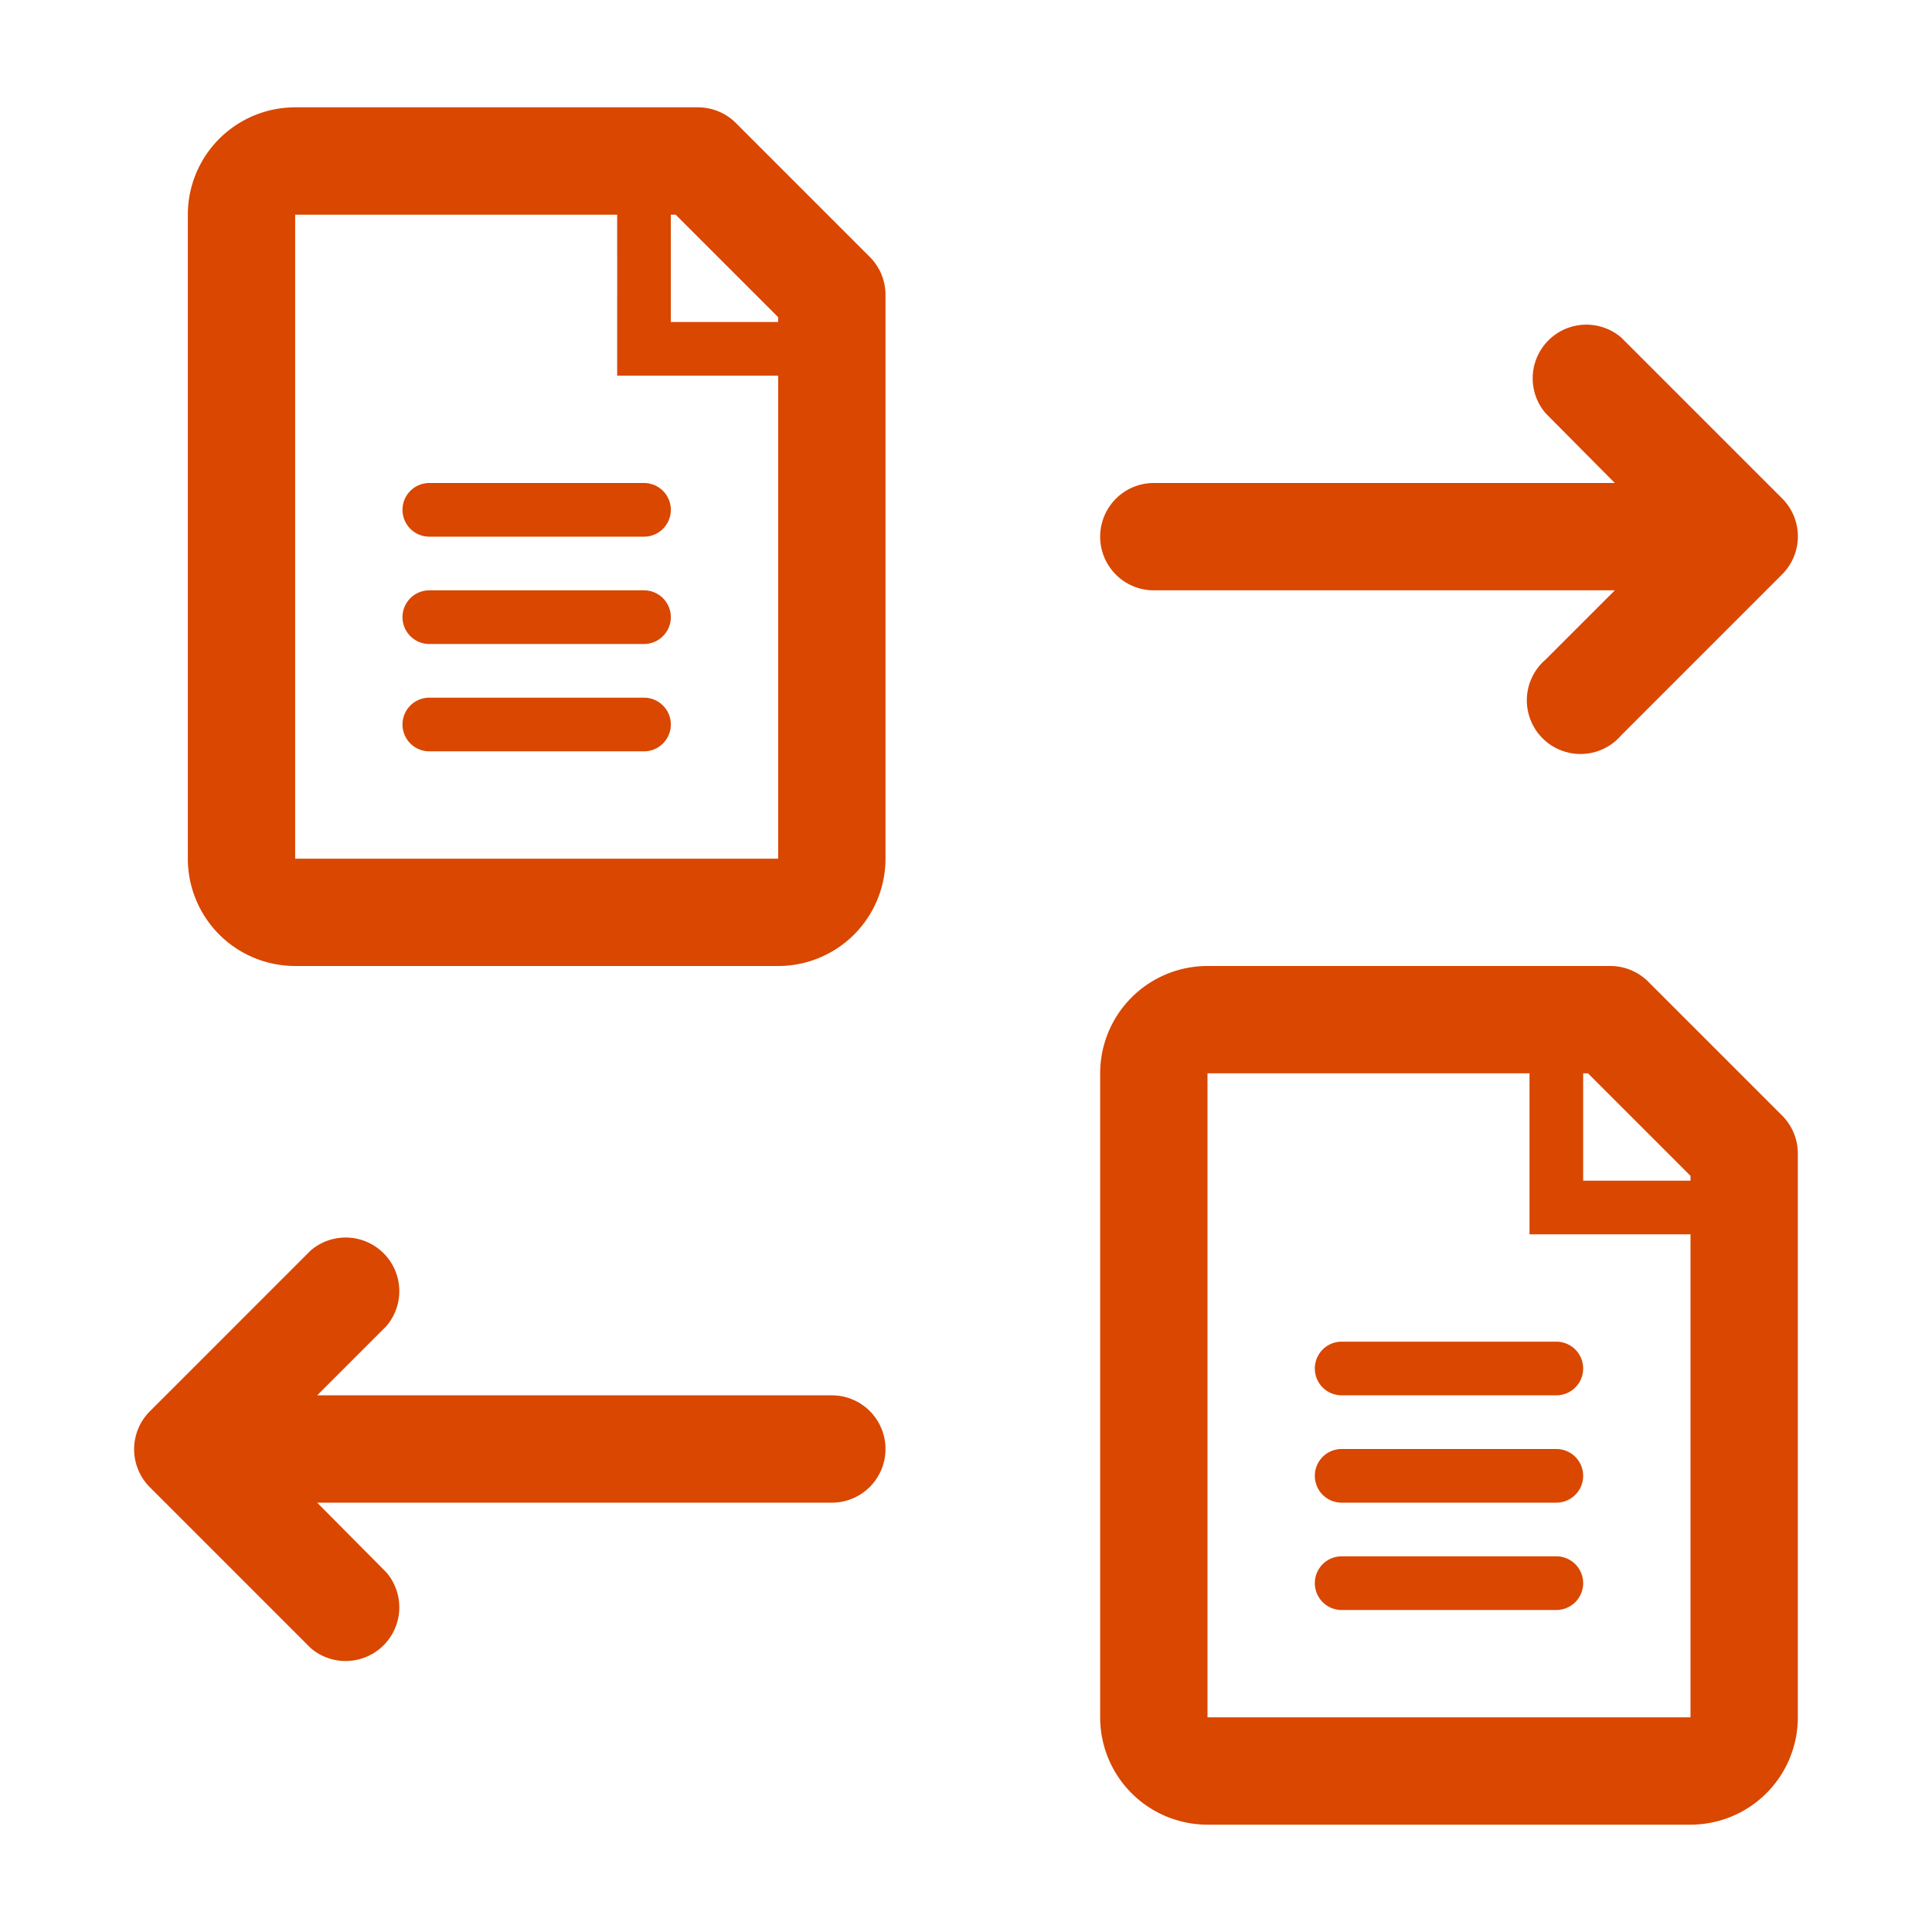 <svg xmlns="http://www.w3.org/2000/svg" viewBox="0 0 36 36"><defs><style>.a{fill:#d94700;}</style></defs><title>egais</title><path class="a" d="M13.71,2.29A1,1,0,0,0,13,2H5.5a2,2,0,0,0-2,2V16a2,2,0,0,0,2,2h9a2,2,0,0,0,2-2V5.5a1,1,0,0,0-.29-.71ZM12.5,4h.09L14.5,5.91V6h-2Zm-7,12V4h6V7h3v9Z"/><path class="a" d="M12,9H8a.5.5,0,0,0,0,1h4a.5.5,0,0,0,0-1Z"/><path class="a" d="M12,11H8a.5.5,0,0,0,0,1h4a.5.5,0,0,0,0-1Z"/><path class="a" d="M12,13H8a.5.5,0,0,0,0,1h4a.5.5,0,0,0,0-1Z"/><path class="a" d="M30.71,18.29A1,1,0,0,0,30,18H22.5a2,2,0,0,0-2,2V32a2,2,0,0,0,2,2h9a2,2,0,0,0,2-2V21.5a1,1,0,0,0-.29-.71ZM29.5,20h.09l1.91,1.91V22h-2Zm-7,12V20h6v3h3v9Z"/><path class="a" d="M29,25H25a.5.5,0,0,0,0,1h4a.5.5,0,0,0,0-1Z"/><path class="a" d="M29,27H25a.5.5,0,0,0,0,1h4a.5.5,0,0,0,0-1Z"/><path class="a" d="M29,29H25a.5.5,0,0,0,0,1h4a.5.5,0,0,0,0-1Z"/><path class="a" d="M30.21,6.29a1,1,0,0,0-1.41,1.41L30.09,9H21.5a1,1,0,0,0,0,2h8.59l-1.29,1.29a1,1,0,1,0,1.41,1.41l3-3a1,1,0,0,0,0-1.41Z"/><path class="a" d="M15.5,26H5.91l1.29-1.29a1,1,0,0,0-1.41-1.41l-3,3a1,1,0,0,0,0,1.41l3,3a1,1,0,0,0,1.41-1.41L5.91,28H15.5a1,1,0,0,0,0-2Z"/></svg>
